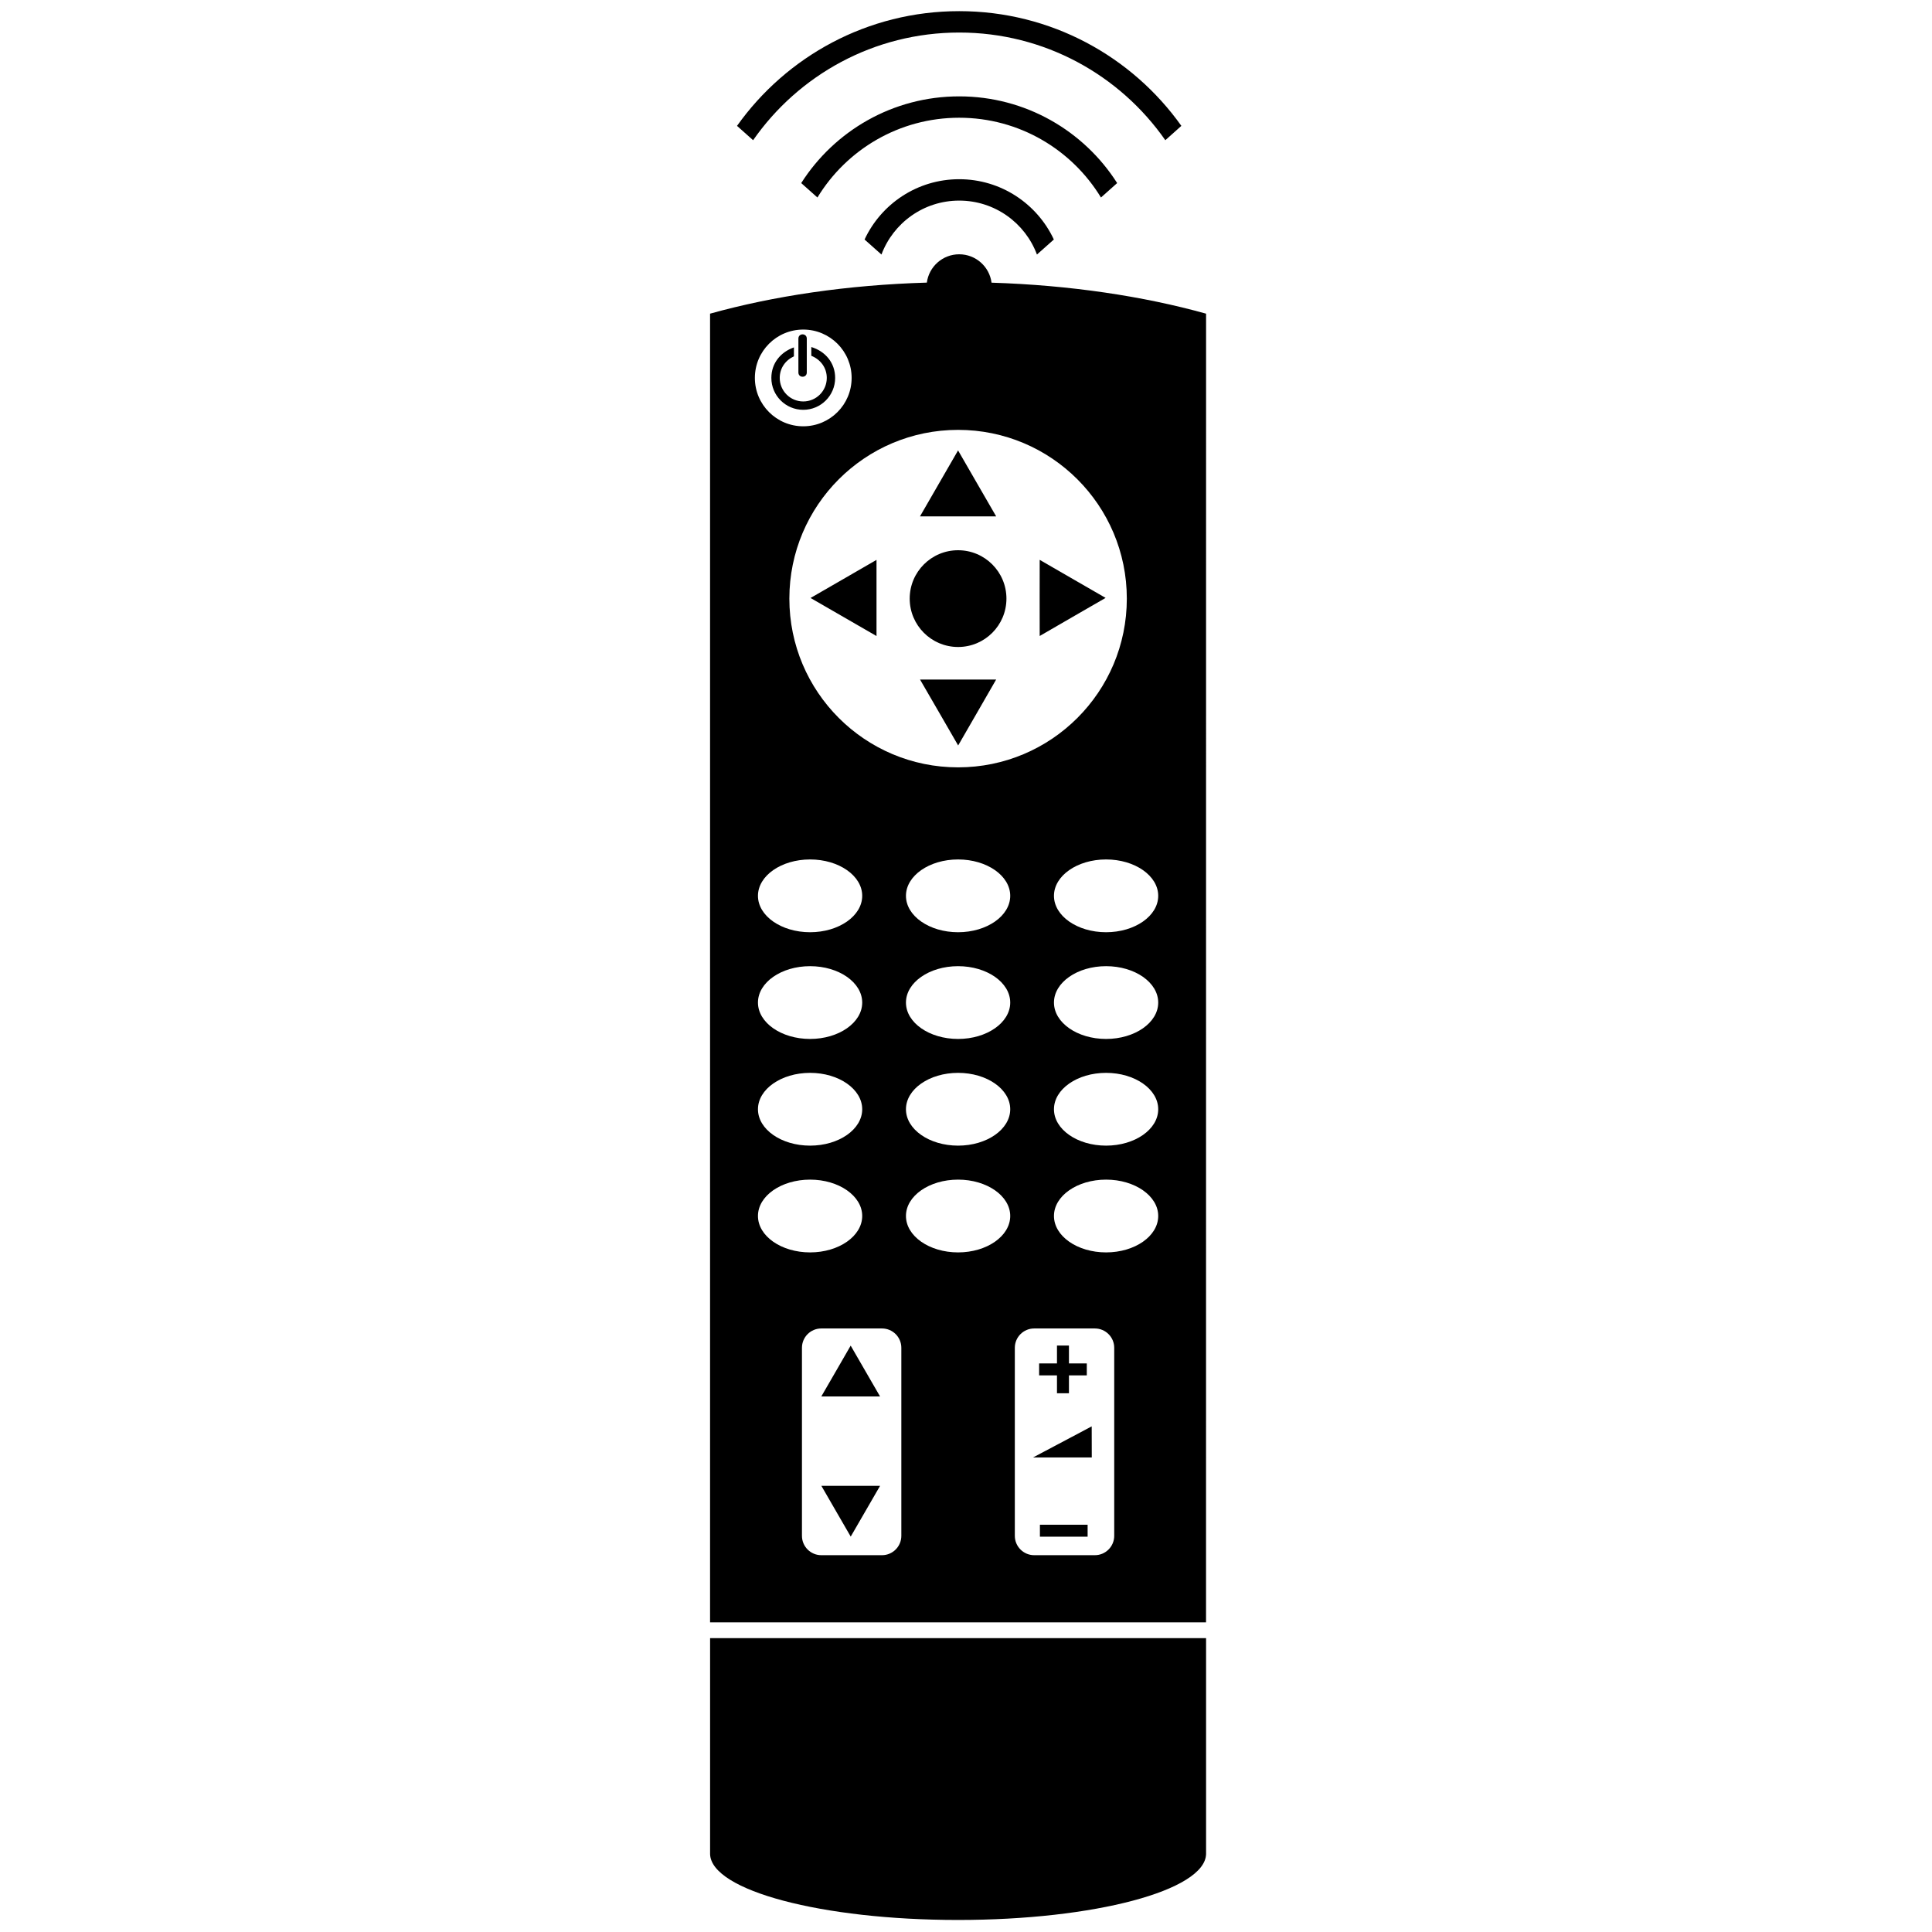 <svg xmlns:x="http://ns.adobe.com/Extensibility/1.0/" xmlns:i="http://ns.adobe.com/AdobeIllustrator/10.0/" xmlns:graph="http://ns.adobe.com/Graphs/1.0/" xmlns="http://www.w3.org/2000/svg" xmlns:xlink="http://www.w3.org/1999/xlink" xmlns:a="http://ns.adobe.com/AdobeSVGViewerExtensions/3.0/" version="1.0" id="Layer_1" x="0px" y="0px" width="100px" height="100px" viewBox="0 0 100 100" enable-background="new 0 0 100 100" xml:space="preserve">
<g>
	<path d="M45.624,13.175l-0.874-0.778c0.86-1.844,2.729-3.121,4.898-3.121c2.168,0,4.038,1.277,4.899,3.121l-0.875,0.778   c-0.607-1.631-2.18-2.792-4.024-2.792C47.805,10.383,46.233,11.544,45.624,13.175L45.624,13.175z M42.31,10.223l-0.839-0.747   c1.72-2.699,4.74-4.488,8.177-4.488c3.438,0,6.458,1.789,8.176,4.488l-0.838,0.747c-1.506-2.476-4.229-4.129-7.338-4.129   S43.816,7.747,42.31,10.223L42.31,10.223z M38.981,7.257l-0.833-0.742c2.556-3.594,6.754-5.938,11.5-5.938   c4.747,0,8.944,2.345,11.499,5.938l-0.83,0.742c-2.35-3.369-6.252-5.573-10.667-5.573C45.231,1.684,41.329,3.888,38.981,7.257   L38.981,7.257z M39.072,19.561c0,1.383,1.121,2.504,2.504,2.504c1.383,0,2.504-1.121,2.504-2.504s-1.121-2.503-2.504-2.503   C40.193,17.058,39.072,18.178,39.072,19.561L39.072,19.561z M40.857,30.984c0,4.824,3.909,8.734,8.733,8.734   c4.824,0,8.734-3.91,8.734-8.734c0-4.823-3.91-8.734-8.734-8.734C44.766,22.25,40.857,26.161,40.857,30.984L40.857,30.984z    M39.232,62.938c0,1.043,1.208,1.886,2.698,1.886c1.49,0,2.698-0.843,2.698-1.886c0-1.037-1.208-1.881-2.698-1.881   C40.44,61.057,39.232,61.898,39.232,62.938L39.232,62.938z M46.892,62.938c0,1.043,1.208,1.886,2.698,1.886   c1.49,0,2.699-0.843,2.699-1.886c0-1.037-1.209-1.881-2.699-1.881C48.1,61.057,46.892,61.898,46.892,62.938L46.892,62.938z    M54.553,62.938c0,1.043,1.207,1.886,2.697,1.886c1.492,0,2.699-0.843,2.699-1.886c0-1.037-1.207-1.881-2.699-1.881   C55.76,61.057,54.553,61.898,54.553,62.938L54.553,62.938z M39.232,46.368c0,1.04,1.208,1.884,2.698,1.884   c1.49,0,2.698-0.844,2.698-1.884s-1.208-1.883-2.698-1.883C40.44,44.485,39.232,45.328,39.232,46.368L39.232,46.368z    M46.892,46.368c0,1.04,1.208,1.884,2.698,1.884c1.49,0,2.699-0.844,2.699-1.884s-1.209-1.883-2.699-1.883   C48.1,44.485,46.892,45.328,46.892,46.368L46.892,46.368z M54.553,46.368c0,1.04,1.207,1.884,2.697,1.884   c1.492,0,2.699-0.844,2.699-1.884s-1.207-1.883-2.699-1.883C55.76,44.485,54.553,45.328,54.553,46.368L54.553,46.368z    M39.232,51.893c0,1.039,1.208,1.883,2.698,1.883c1.49,0,2.698-0.844,2.698-1.883c0-1.041-1.208-1.884-2.698-1.884   C40.44,50.009,39.232,50.852,39.232,51.893L39.232,51.893z M46.892,51.893c0,1.039,1.208,1.883,2.698,1.883   c1.49,0,2.699-0.844,2.699-1.883c0-1.041-1.209-1.884-2.699-1.884C48.1,50.009,46.892,50.852,46.892,51.893L46.892,51.893z    M54.553,51.893c0,1.039,1.207,1.883,2.697,1.883c1.492,0,2.699-0.844,2.699-1.883c0-1.041-1.207-1.884-2.699-1.884   C55.76,50.009,54.553,50.852,54.553,51.893L54.553,51.893z M39.232,57.415c0,1.04,1.208,1.883,2.698,1.883   c1.49,0,2.698-0.843,2.698-1.883s-1.208-1.884-2.698-1.884C40.44,55.531,39.232,56.375,39.232,57.415L39.232,57.415z    M46.892,57.415c0,1.04,1.208,1.883,2.698,1.883c1.49,0,2.699-0.843,2.699-1.883s-1.209-1.884-2.699-1.884   C48.1,55.531,46.892,56.375,46.892,57.415L46.892,57.415z M54.553,57.415c0,1.04,1.207,1.883,2.697,1.883   c1.492,0,2.699-0.843,2.699-1.883s-1.207-1.884-2.699-1.884C55.76,55.531,54.553,56.375,54.553,57.415L54.553,57.415z    M52.527,69.762v9.732c0,0.553,0.449,1.002,1.002,1.002h3.141c0.553,0,1.002-0.449,1.002-1.002v-9.732   c0-0.553-0.449-1.001-1.002-1.001h-3.141C52.977,68.761,52.527,69.209,52.527,69.762L52.527,69.762z M41.509,69.762v9.732   c0,0.553,0.448,1.002,1.001,1.002h3.142c0.553,0,1.001-0.449,1.001-1.002v-9.732c0-0.553-0.448-1.001-1.001-1.001H42.51   C41.958,68.761,41.509,69.209,41.509,69.762L41.509,69.762z M36.753,16.235c3.281-0.914,7.108-1.487,11.22-1.607   c0.11-0.828,0.817-1.466,1.675-1.466s1.567,0.641,1.674,1.469c4.068,0.128,7.854,0.699,11.104,1.604l-0.002,67.738H36.753V16.235   L36.753,16.235z M41.759,19.283c0,0.145-0.111,0.217-0.217,0.217s-0.217-0.072-0.217-0.217v-1.76c0-0.144,0.111-0.217,0.217-0.217   s0.217,0.073,0.217,0.217V19.283L41.759,19.283z M40.359,19.561c0,0.673,0.544,1.218,1.217,1.218c0.672,0,1.218-0.545,1.218-1.218   c0-0.526-0.321-0.954-0.801-1.145v-0.454c0.726,0.22,1.234,0.817,1.234,1.599c0,0.912-0.739,1.651-1.651,1.651   c-0.912,0-1.651-0.739-1.651-1.651c0-0.757,0.477-1.336,1.168-1.58v0.463C40.647,18.65,40.359,19.062,40.359,19.561L40.359,19.561z    M47.086,30.984c0-1.383,1.121-2.504,2.504-2.504s2.503,1.121,2.503,2.504c0,1.383-1.12,2.504-2.503,2.504   C48.208,33.488,47.086,32.367,47.086,30.984L47.086,30.984z M45.368,28.979v1.971v1.971l-1.707-0.985l-1.707-0.985l1.707-0.985   L45.368,28.979L45.368,28.979z M51.561,26.727H49.59h-1.971l0.985-1.707l0.985-1.707l0.985,1.707L51.561,26.727L51.561,26.727z    M47.62,35.172h1.972h1.969l-0.982,1.706l-0.985,1.707l-0.986-1.707L47.62,35.172L47.62,35.172z M53.814,32.919l-0.002-1.971   l0.002-1.971l1.705,0.985l1.707,0.985l-1.707,0.985L53.814,32.919L53.814,32.919z M56.295,78.92v0.619h-2.469V78.92H56.295   L56.295,78.92z M53.469,75.438c3.039-1.606,3.037-1.61,3.037-1.61l0.004,1.61H53.469L53.469,75.438z M54.709,69.645h0.619v0.926   h0.924v0.619h-0.924v0.925h-0.619v-0.925h-0.924V70.57h0.924V69.645L54.709,69.645z M42.514,76.906h1.519h1.52l-0.76,1.314   l-0.76,1.314l-0.76-1.314L42.514,76.906L42.514,76.906z M45.551,72.279h-1.52h-1.519l0.76-1.314l0.759-1.316l0.76,1.316   L45.551,72.279L45.551,72.279z M62.426,84.789v11.182c-0.061,1.883-5.785,3.406-12.836,3.406c-7.053,0-12.777-1.523-12.836-3.406   V84.789H62.426L62.426,84.789z"/>
</g>
</svg>